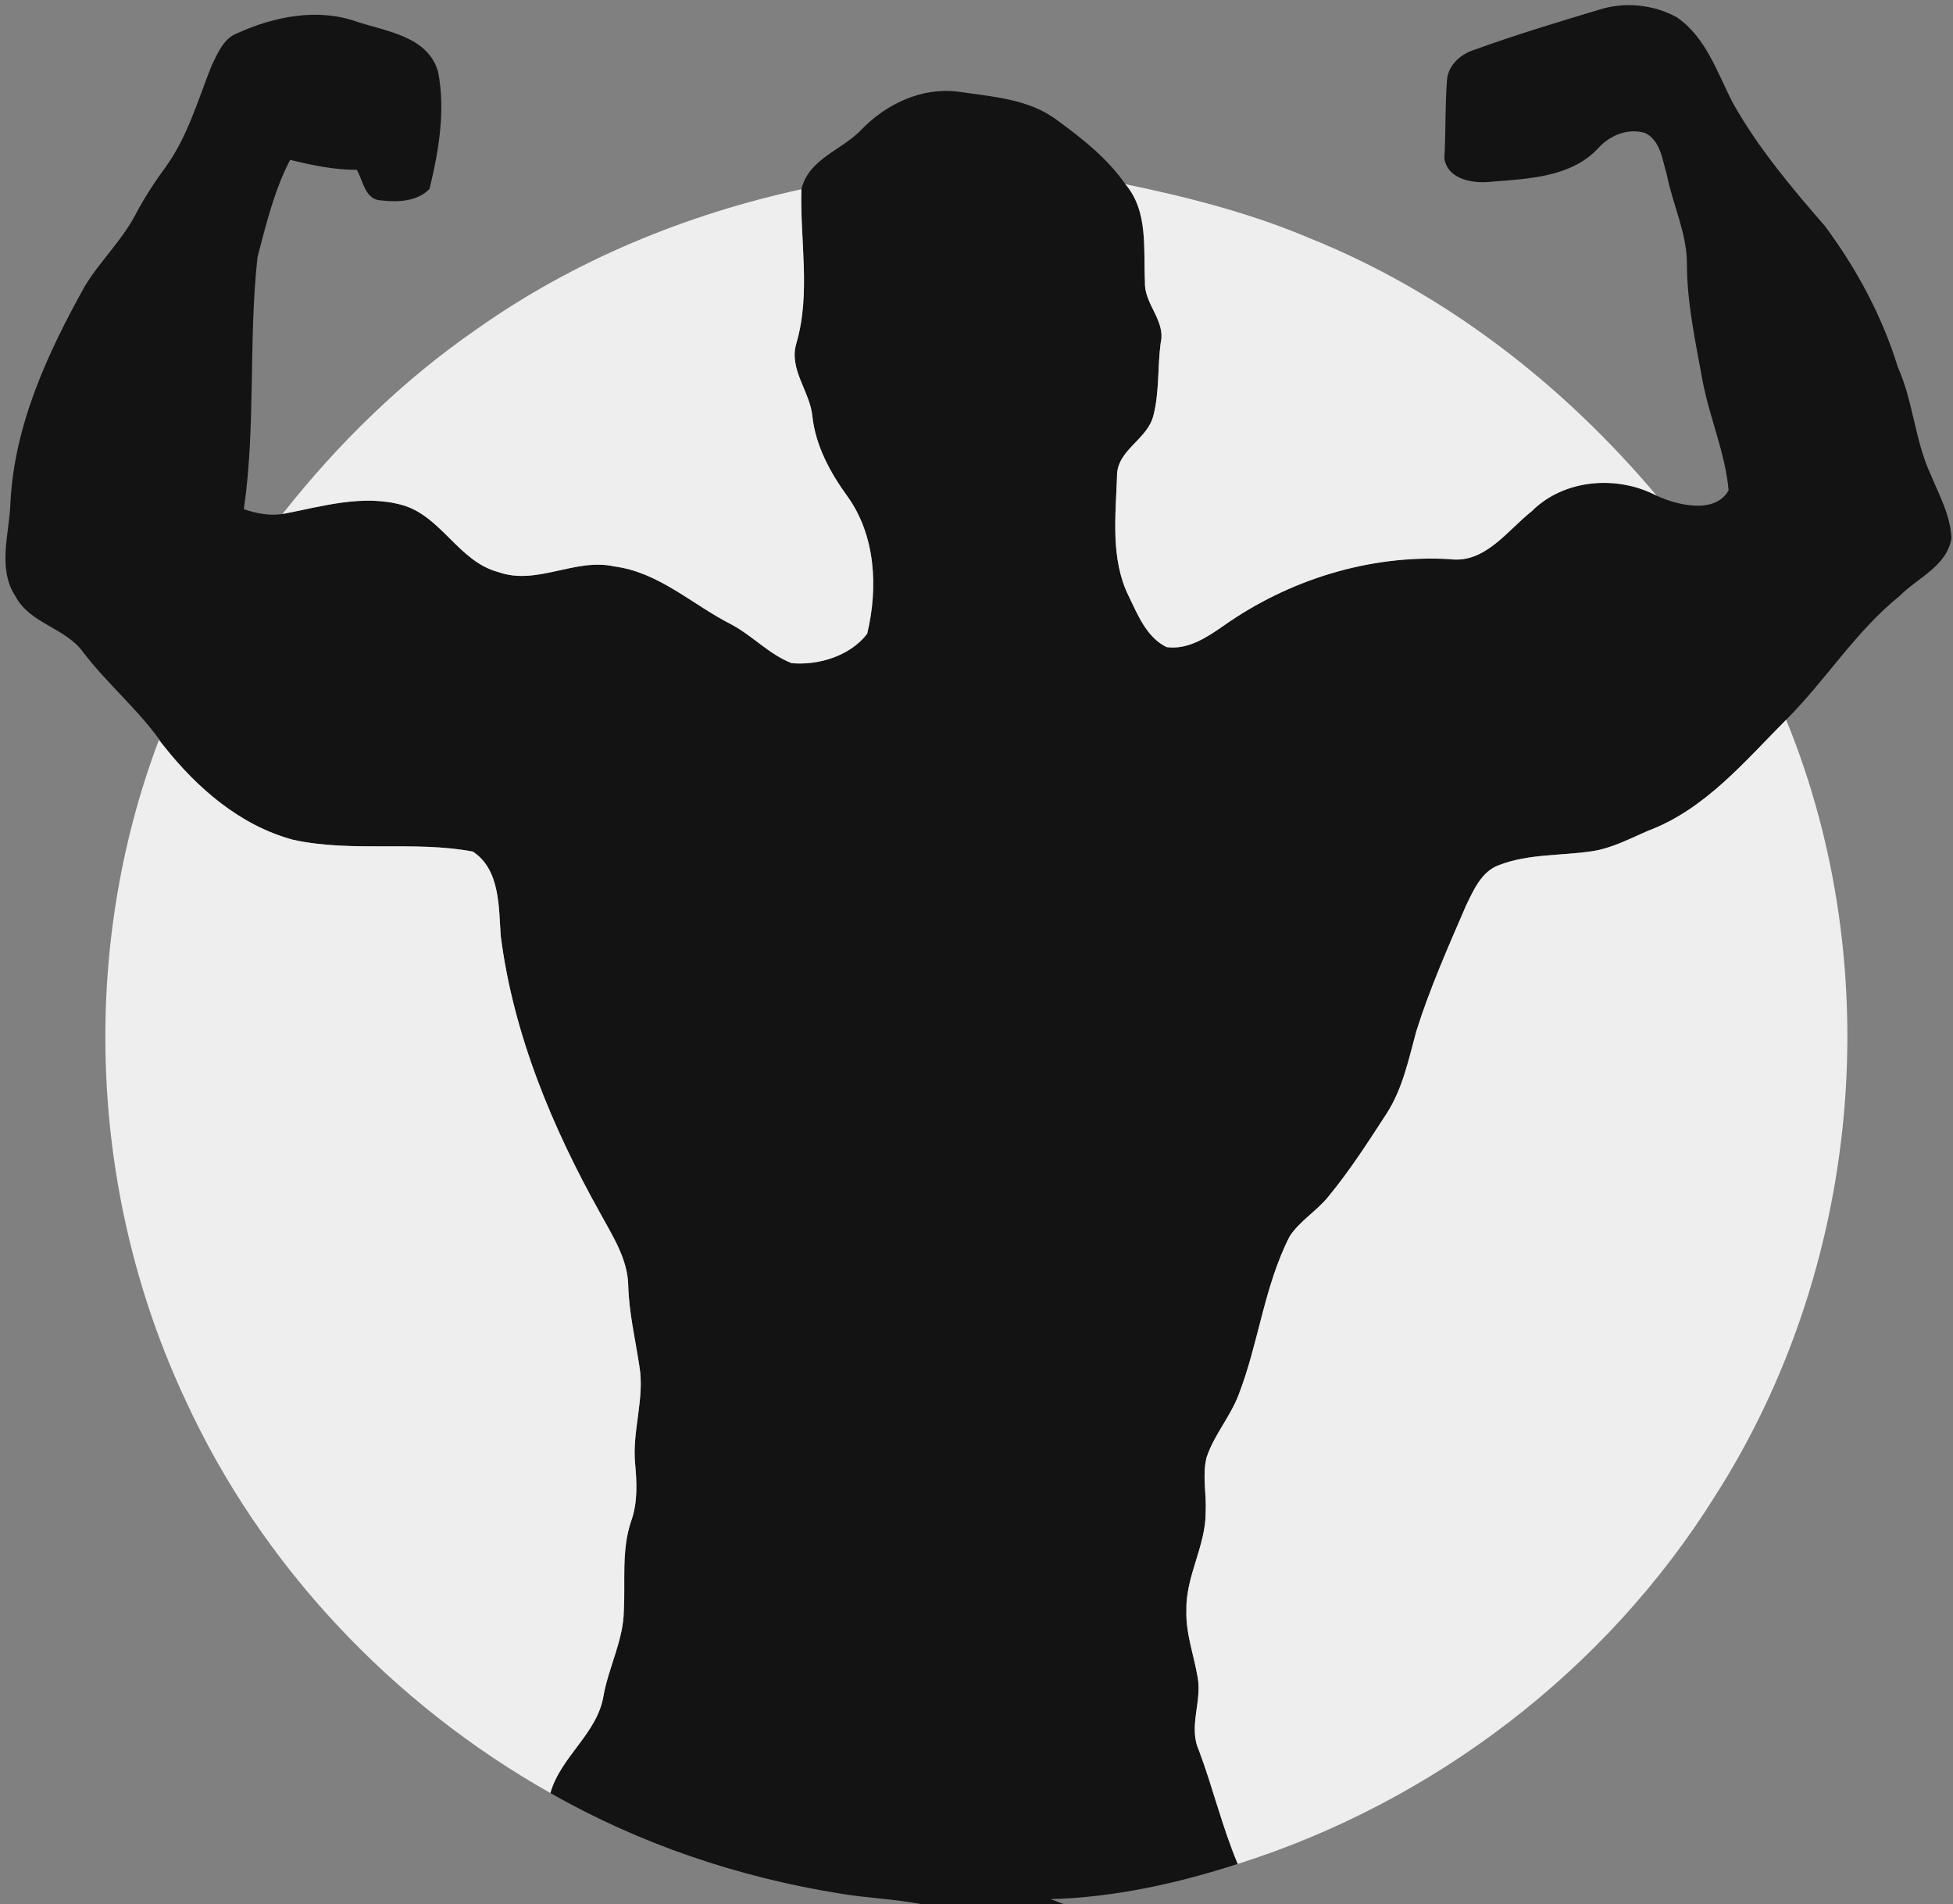 <svg width="159" height="155" viewBox="0 0 159 155" fill="none" xmlns="http://www.w3.org/2000/svg">
<rect x="0" y="0" width="159" height="155" fill="#808080" stroke="none"/>
<g clip-path="url(#clip0_57_149)">
<path d="M130.164 0.797C132.239 0.13 134.603 0.354 136.513 1.405C138.903 3.04 139.812 5.941 141.087 8.398C143.132 12.031 145.826 15.246 148.561 18.386C151.156 21.874 153.24 25.752 154.52 29.913C155.775 32.724 155.895 35.879 157.2 38.665C157.889 40.33 158.804 41.984 158.874 43.824C158.494 46.091 156.13 47.023 154.66 48.508C151.076 51.399 148.646 55.361 145.417 58.591C142.042 61.985 138.798 65.892 134.188 67.622C132.669 68.275 131.184 69.077 129.524 69.306C127.034 69.67 124.435 69.501 122.05 70.418C120.621 70.926 119.976 72.441 119.361 73.702C117.906 77.076 116.406 80.441 115.306 83.949C114.681 86.237 114.197 88.619 112.892 90.642C111.397 92.945 109.912 95.263 108.163 97.386C107.218 98.577 105.833 99.359 104.998 100.64C102.913 104.707 102.473 109.337 100.829 113.564C100.149 115.343 98.839 116.813 98.234 118.627C97.864 120.088 98.234 121.603 98.159 123.088C98.169 125.844 96.529 128.301 96.589 131.067C96.519 132.961 97.209 134.75 97.514 136.594C97.849 138.548 96.749 140.576 97.599 142.47C98.749 145.525 99.499 148.715 100.769 151.73C95.85 153.32 90.715 154.457 85.536 154.596L86.601 155H74.983C72.803 154.581 70.579 154.512 68.394 154.143C60.135 152.822 52.072 150.106 44.808 145.959C45.658 142.964 48.657 141.115 49.142 138C49.567 135.672 50.752 133.519 50.787 131.127C50.922 128.69 50.582 126.188 51.382 123.83C51.932 122.305 51.852 120.681 51.702 119.091C51.467 116.434 52.507 113.818 52.047 111.161C51.717 109.003 51.212 106.86 51.147 104.667C51.112 102.509 49.897 100.655 48.902 98.826C44.973 91.809 41.798 84.223 40.768 76.204C40.598 73.847 40.728 70.787 38.494 69.321C33.675 68.419 28.685 69.411 23.871 68.364C19.557 67.208 16.042 64.148 13.328 60.714C11.448 57.908 8.789 55.755 6.754 53.069C5.309 51.095 2.46 50.776 1.27 48.563C-0.245 46.256 0.77 43.44 0.85 40.908C1.17 34.603 3.864 28.757 6.894 23.32C8.139 21.256 9.933 19.577 11.053 17.429C11.778 16.053 12.633 14.752 13.553 13.501C15.318 11.019 16.137 8.059 17.257 5.273C17.742 4.301 18.207 3.125 19.307 2.711C22.311 1.341 25.851 0.633 29.045 1.764C31.48 2.567 34.829 2.955 35.664 5.831C36.284 9.001 35.719 12.29 34.969 15.375C33.969 16.417 32.36 16.472 31.015 16.312C29.71 16.253 29.57 14.723 29.05 13.825C27.206 13.83 25.401 13.447 23.621 13.013C22.331 15.48 21.677 18.231 20.967 20.907C20.217 27.726 20.837 34.648 19.852 41.446C20.862 41.8 21.921 41.999 22.996 41.845C26.211 41.232 29.56 40.195 32.82 41.132C35.974 42.084 37.349 45.712 40.558 46.565C43.713 47.696 46.822 45.389 50.017 46.111C53.671 46.585 56.396 49.251 59.57 50.846C61.275 51.768 62.625 53.268 64.445 53.981C66.649 54.185 69.234 53.383 70.599 51.589C71.499 47.861 71.293 43.584 68.979 40.385C67.584 38.461 66.404 36.293 66.139 33.896C65.949 31.852 64.185 30.058 64.84 27.93C66.024 23.853 65.12 19.567 65.245 15.405C65.834 12.923 68.529 12.236 70.119 10.566C72.138 8.473 75.023 7.087 77.992 7.461C80.782 7.875 83.847 8.044 86.151 9.853C88.181 11.323 90.17 12.918 91.62 14.992C93.51 17.209 93.08 20.265 93.215 22.956C93.13 24.745 94.925 26.091 94.495 27.915C94.23 29.879 94.4 31.902 93.9 33.831C93.42 35.794 90.92 36.622 90.94 38.76C90.83 42.014 90.4 45.473 91.88 48.508C92.63 50.048 93.345 51.873 94.97 52.675C96.714 52.914 98.239 51.893 99.599 50.951C104.908 47.198 111.472 45.149 117.996 45.513C120.89 45.912 122.7 43.196 124.715 41.606C127.334 38.989 131.669 38.66 134.878 40.355C136.593 41.147 139.642 41.87 140.732 39.911C140.452 36.821 139.158 33.955 138.598 30.925C138.028 27.775 137.333 24.631 137.338 21.416C137.318 18.924 136.178 16.651 135.708 14.244C135.338 13.048 135.208 11.458 133.943 10.83C132.544 10.396 131.039 11.019 130.099 12.081C127.899 14.428 124.45 14.543 121.455 14.792C119.991 14.957 117.906 14.668 117.591 12.923C117.711 10.805 117.641 8.677 117.801 6.559C117.876 5.323 118.891 4.416 120.021 4.057C123.36 2.846 126.765 1.819 130.164 0.797Z" fill="#131313"/>
<path d="M91.62 14.992C96.694 16.043 101.744 17.329 106.533 19.353C117.601 23.788 127.244 31.279 134.878 40.355C131.669 38.66 127.334 38.989 124.715 41.606C122.7 43.196 120.891 45.912 117.996 45.513C111.472 45.149 104.908 47.198 99.599 50.951C98.239 51.893 96.714 52.914 94.97 52.675C93.345 51.873 92.63 50.049 91.88 48.509C90.4 45.473 90.83 42.014 90.94 38.76C90.92 36.622 93.42 35.795 93.9 33.831C94.4 31.902 94.23 29.879 94.495 27.915C94.925 26.091 93.13 24.745 93.215 22.956C93.08 20.265 93.51 17.209 91.62 14.992Z" fill="#EEEEEE"/>
<path d="M38.854 26.764C46.737 21.192 55.831 17.459 65.245 15.405C65.12 19.567 66.024 23.853 64.84 27.93C64.185 30.058 65.949 31.852 66.139 33.896C66.404 36.293 67.584 38.461 68.979 40.385C71.293 43.584 71.499 47.861 70.599 51.589C69.234 53.383 66.649 54.185 64.445 53.981C62.625 53.268 61.275 51.768 59.57 50.846C56.396 49.251 53.671 46.585 50.017 46.111C46.822 45.389 43.713 47.696 40.558 46.565C37.349 45.712 35.974 42.084 32.82 41.132C29.56 40.195 26.211 41.232 22.996 41.845C27.52 36.099 32.815 30.925 38.854 26.764Z" fill="#EEEEEE"/>
<path d="M134.188 67.622C138.798 65.892 142.042 61.985 145.417 58.591C153.76 78.98 151.496 103.242 139.617 121.802C130.774 135.966 116.706 146.692 100.769 151.731C99.499 148.715 98.749 145.526 97.599 142.47C96.749 140.577 97.849 138.548 97.514 136.594C97.209 134.75 96.519 132.961 96.589 131.067C96.529 128.301 98.169 125.844 98.159 123.088C98.234 121.603 97.864 120.088 98.234 118.627C98.839 116.813 100.149 115.343 100.829 113.564C102.473 109.337 102.913 104.707 104.998 100.64C105.833 99.359 107.218 98.577 108.163 97.386C109.912 95.263 111.397 92.945 112.892 90.643C114.197 88.619 114.681 86.237 115.306 83.949C116.406 80.441 117.906 77.076 119.361 73.702C119.976 72.441 120.621 70.926 122.05 70.418C124.435 69.501 127.034 69.67 129.524 69.306C131.184 69.077 132.669 68.275 134.188 67.622Z" fill="#EEEEEE"/>
<path d="M15.092 113.957C7.269 97.281 6.419 77.48 12.933 60.246L13.328 60.714C16.042 64.148 19.557 67.208 23.871 68.364C28.685 69.411 33.675 68.419 38.494 69.321C40.728 70.787 40.598 73.847 40.768 76.204C41.798 84.223 44.973 91.809 48.902 98.826C49.897 100.655 51.112 102.509 51.147 104.667C51.212 106.86 51.717 109.003 52.047 111.161C52.507 113.818 51.467 116.434 51.702 119.091C51.852 120.681 51.932 122.305 51.382 123.831C50.582 126.188 50.922 128.69 50.787 131.127C50.752 133.519 49.567 135.672 49.142 138C48.657 141.115 45.658 142.964 44.808 145.959C31.91 138.683 21.267 127.414 15.092 113.957Z" fill="#EEEEEE"/>
</g>
<defs>
<clipPath id="clip0_57_149">
<rect width="158.974" height="155" fill="white"/>
</clipPath>
</defs>
</svg>
